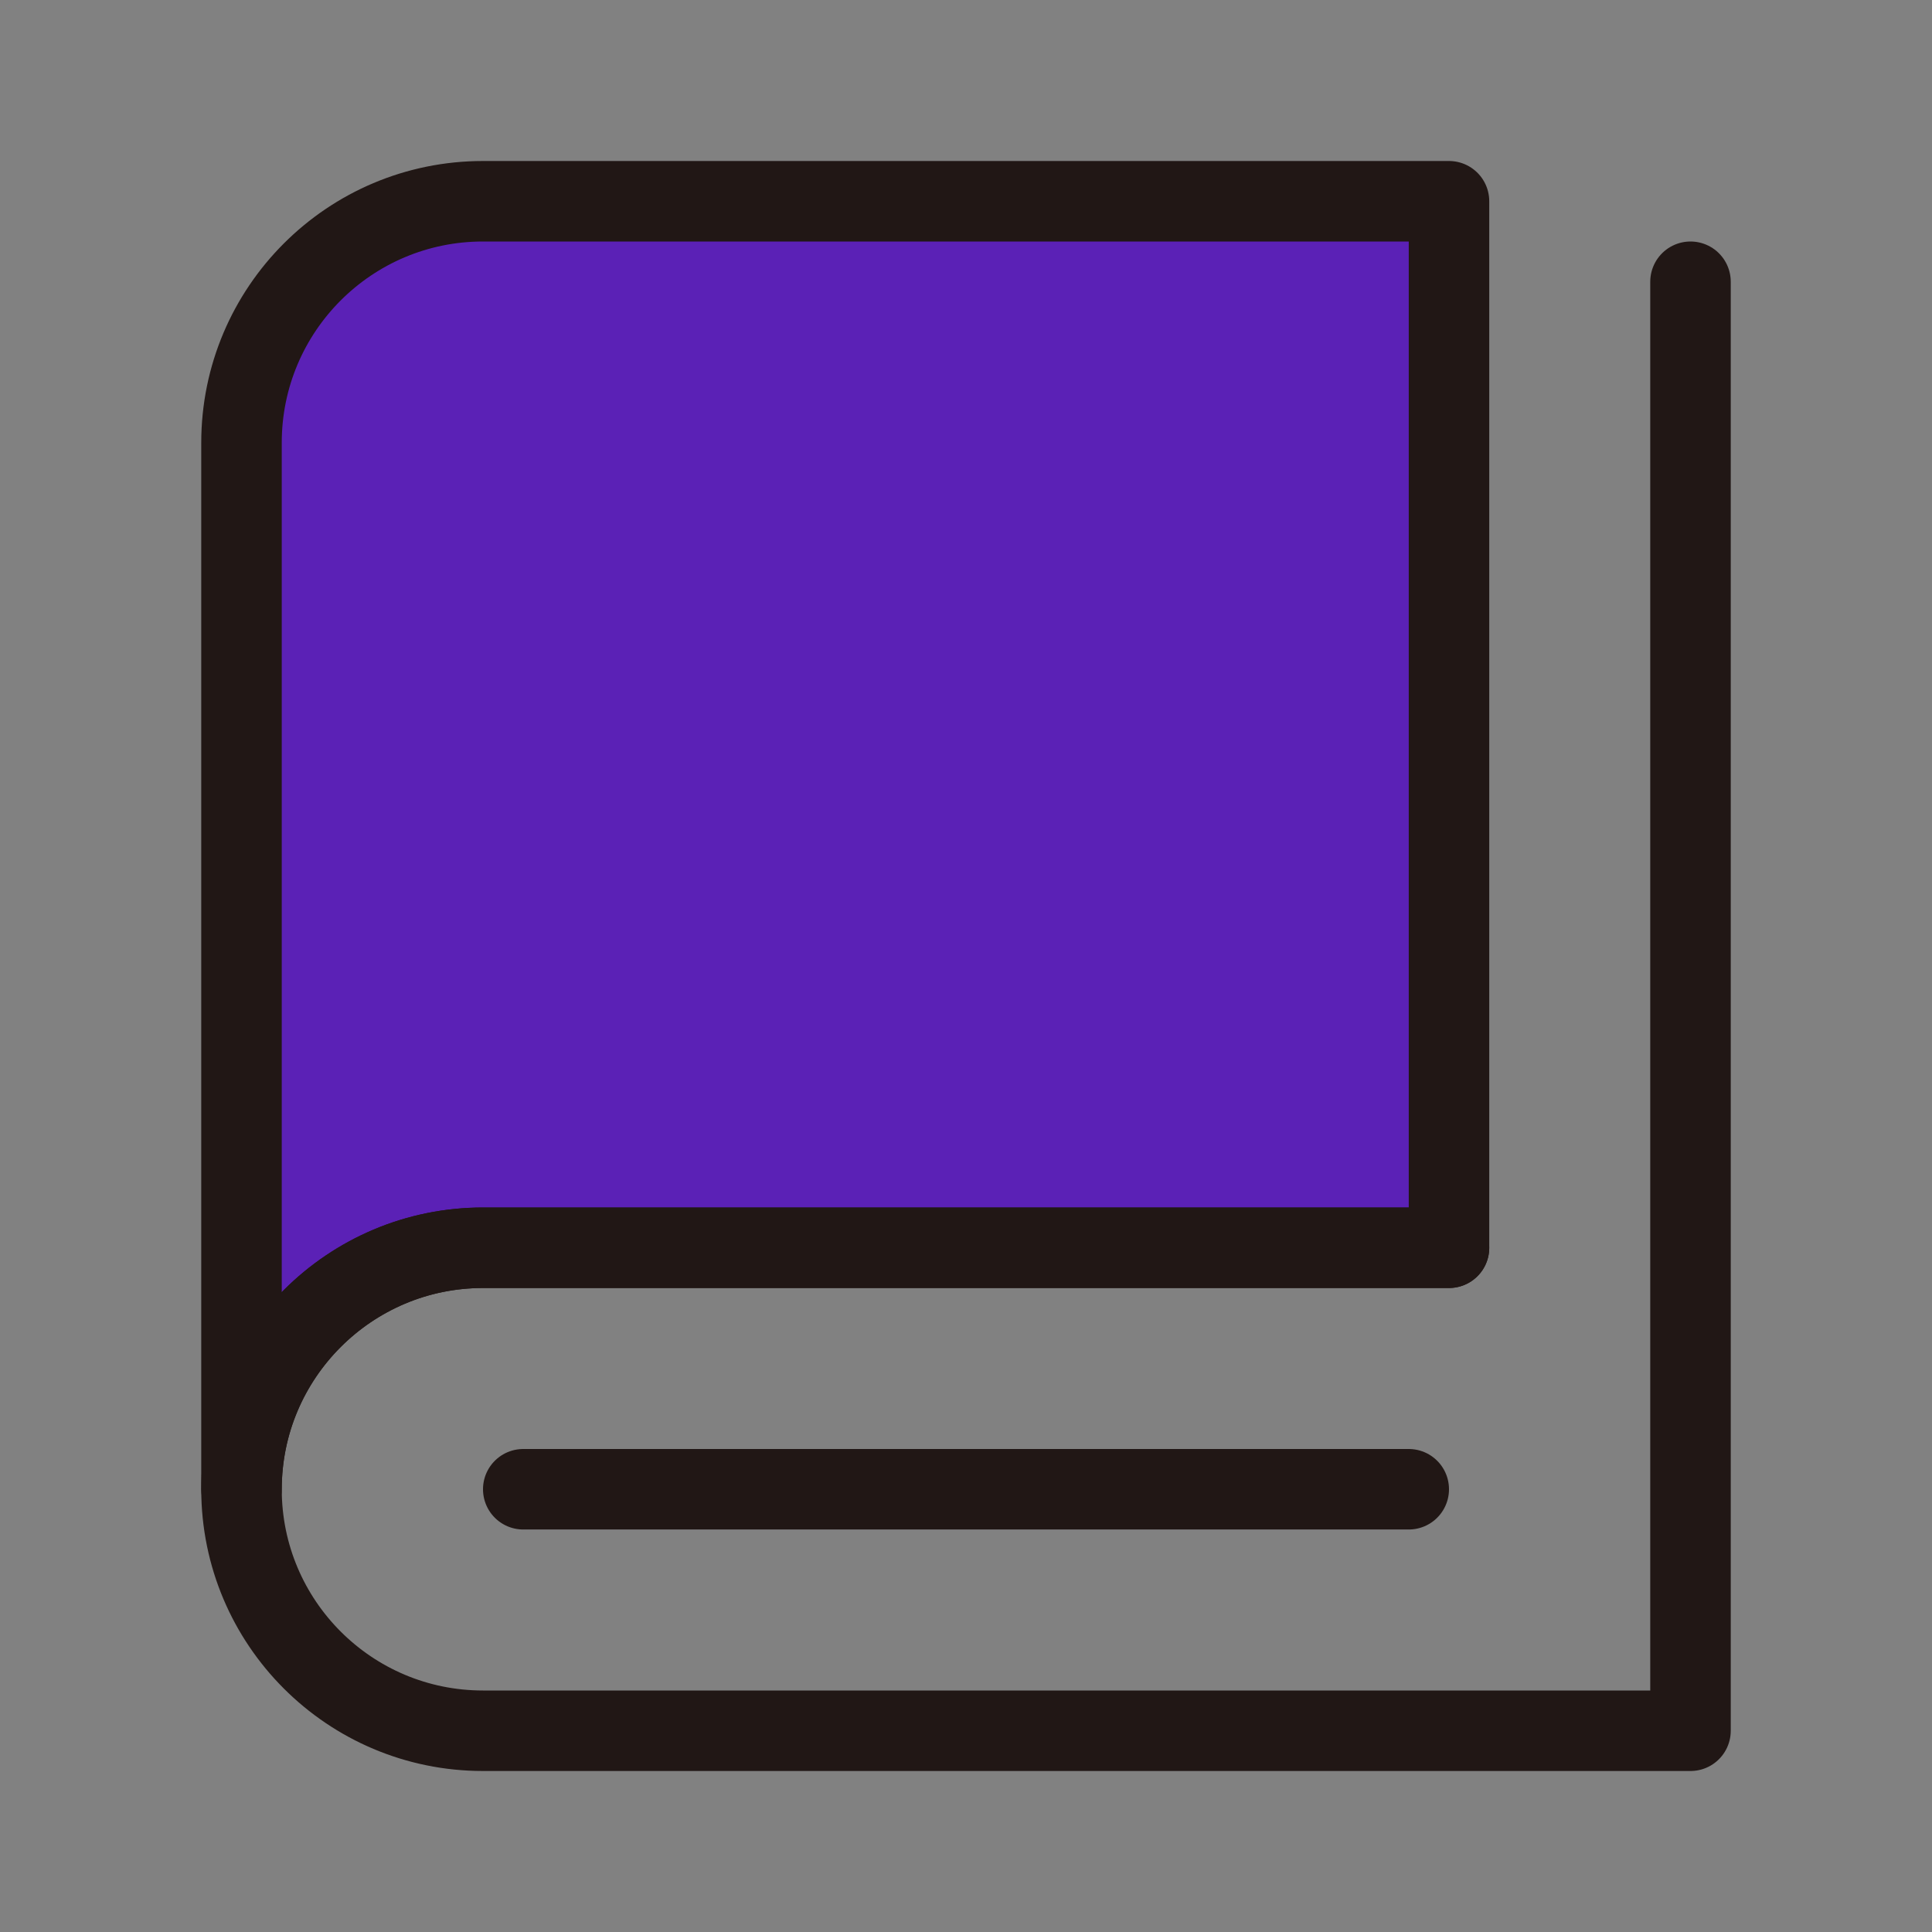 <?xml version="1.0" encoding="utf-8"?><!-- Uploaded to: SVG Repo, www.svgrepo.com, Generator: SVG Repo Mixer Tools -->
<svg width="800px" height="800px" viewBox="0 0 48 48" fill="none" xmlns="http://www.w3.org/2000/svg">
<rect x="0" y="0" width="48" height="48" fill="#808080" stroke="none"/>
<rect width="48" height="48" fill="white" fill-opacity="0.01"/>
<path d="M6 37C6 29.297 6 11 6 11C6 7.686 8.686 5 12 5H36V31C36 31 17.233 31 12 31C8.7 31 6 33.684 6 37Z" fill="#5B21B6" stroke="#211715" stroke-width="2" stroke-linejoin="round"/>
<path d="M36 31C36 31 13.154 31 12 31C8.686 31 6 33.686 6 37C6 40.314 8.686 43 12 43C14.209 43 26.876 43 42 43V7" stroke="#211715" stroke-width="2" stroke-linecap="round" stroke-linejoin="round"/>
<path d="M13 37H35" stroke="#211715" stroke-width="2" stroke-linecap="round" stroke-linejoin="round"/>
</svg>